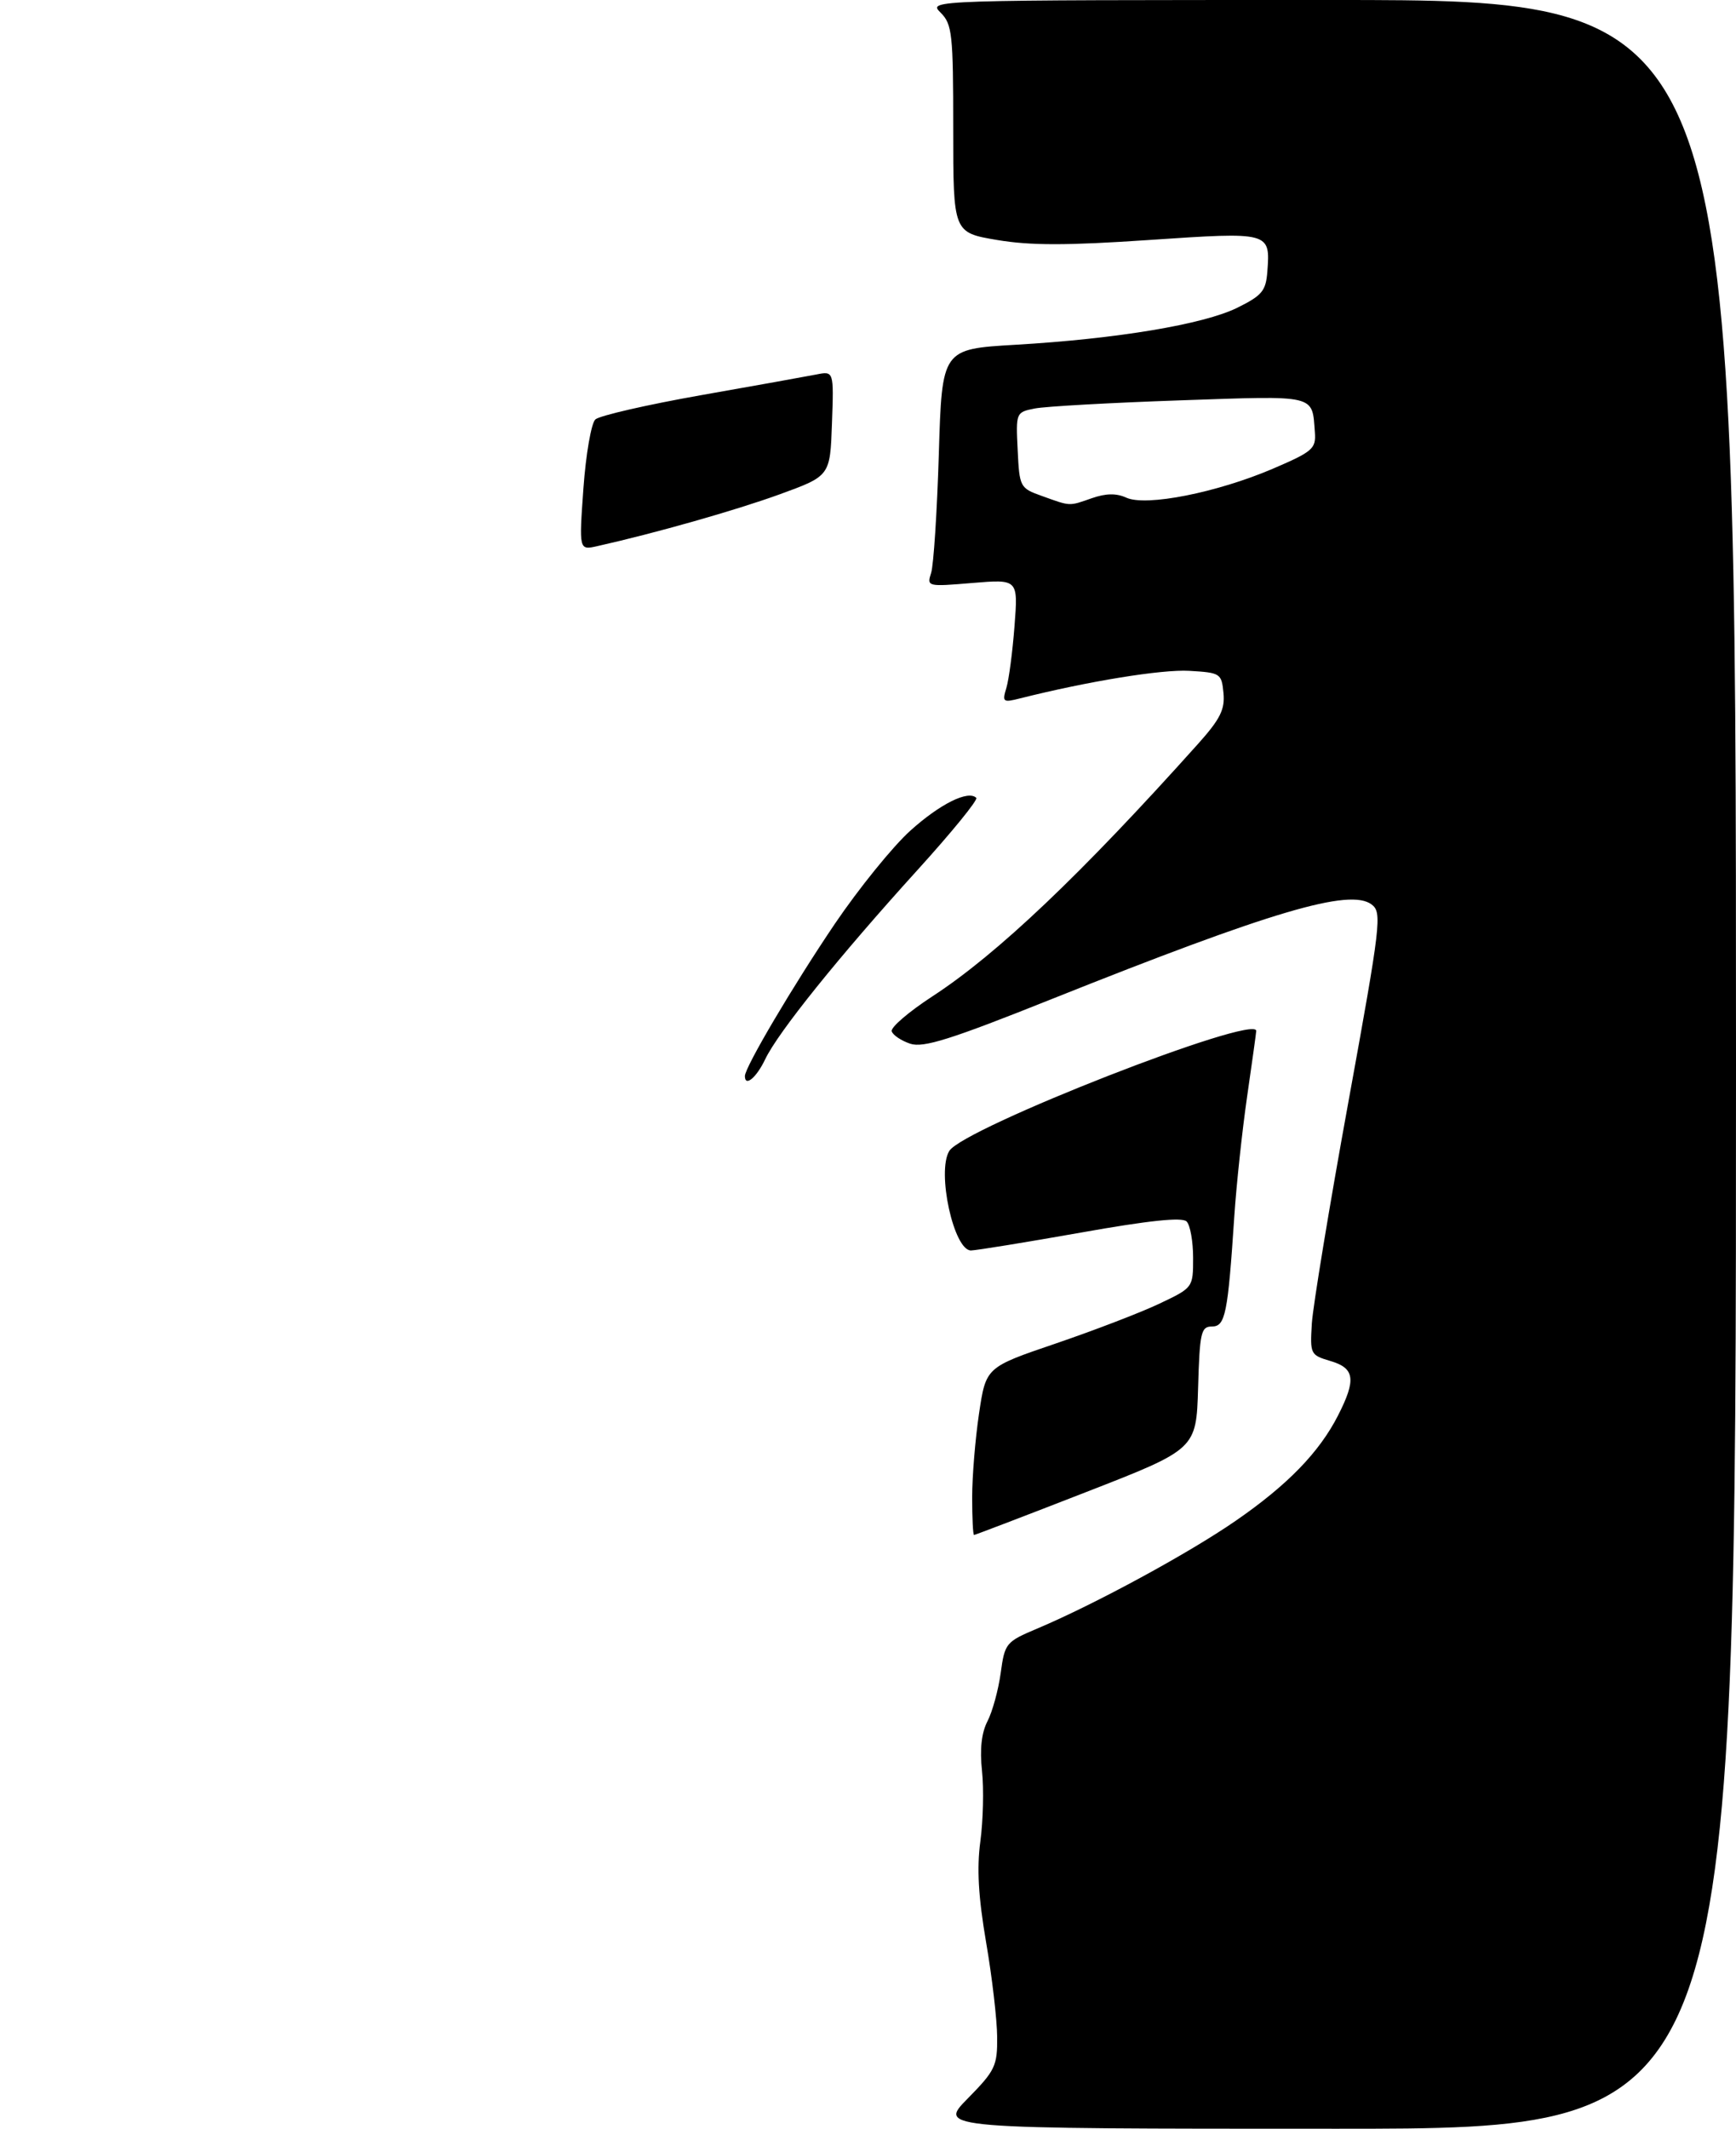<?xml version="1.0" encoding="UTF-8" standalone="no"?>
<!DOCTYPE svg PUBLIC "-//W3C//DTD SVG 1.1//EN" "http://www.w3.org/Graphics/SVG/1.1/DTD/svg11.dtd" >
<svg xmlns="http://www.w3.org/2000/svg" xmlns:xlink="http://www.w3.org/1999/xlink" version="1.1" viewBox="0 0 275 337">
 <g >
 <path fill="currentColor"
d=" M 153.29 332.22 C 157.65 327.79 158.00 327.06 157.96 322.47 C 157.94 319.73 157.16 312.99 156.21 307.49 C 154.98 300.29 154.72 295.79 155.30 291.49 C 155.74 288.19 155.86 283.19 155.56 280.36 C 155.19 276.91 155.48 274.31 156.43 272.48 C 157.21 270.97 158.15 267.54 158.52 264.86 C 159.17 260.11 159.34 259.91 164.35 257.80 C 173.44 253.96 188.29 245.91 195.74 240.76 C 203.95 235.10 208.98 229.92 211.96 224.08 C 214.86 218.39 214.61 216.59 210.75 215.46 C 207.58 214.52 207.51 214.38 207.81 209.50 C 207.99 206.75 210.58 191.00 213.59 174.50 C 218.76 146.10 218.95 144.44 217.27 143.18 C 213.81 140.60 201.50 144.23 166.63 158.15 C 150.60 164.56 146.27 165.92 144.19 165.23 C 142.78 164.76 141.46 163.88 141.26 163.27 C 141.05 162.66 143.95 160.18 147.69 157.74 C 157.99 151.04 171.26 138.43 189.83 117.71 C 193.30 113.83 194.06 112.30 193.81 109.71 C 193.51 106.60 193.34 106.49 188.39 106.20 C 184.04 105.95 172.41 107.84 161.59 110.56 C 158.88 111.25 158.74 111.14 159.42 108.90 C 159.82 107.58 160.40 103.17 160.71 99.09 C 161.28 91.69 161.28 91.69 154.04 92.29 C 146.91 92.89 146.80 92.87 147.50 90.70 C 147.89 89.49 148.44 81.02 148.72 71.88 C 149.22 55.26 149.22 55.26 160.86 54.58 C 176.97 53.64 190.66 51.35 196.00 48.72 C 199.93 46.78 200.53 46.05 200.76 43.00 C 201.23 36.70 201.23 36.70 182.07 37.99 C 168.96 38.88 163.22 38.88 157.94 37.99 C 151.00 36.82 151.00 36.82 151.00 20.41 C 151.00 5.33 150.84 3.84 149.00 2.00 C 147.00 -0.00 147.00 -0.00 211.00 -0.00 C 275.00 0.00 275.00 0.00 275.00 168.50 C 275.00 337.00 275.00 337.00 211.79 337.00 C 148.58 337.00 148.58 337.00 153.29 332.22 Z  M 172.93 78.88 C 175.19 78.09 176.83 78.06 178.43 78.79 C 181.55 80.21 192.76 77.99 201.62 74.21 C 207.94 71.50 208.48 71.04 208.29 68.45 C 207.83 62.40 208.77 62.63 186.93 63.38 C 175.92 63.76 165.56 64.34 163.91 64.67 C 160.94 65.26 160.91 65.32 161.21 71.26 C 161.49 77.10 161.58 77.28 165.00 78.50 C 169.65 80.17 169.26 80.16 172.93 78.88 Z  M 154.00 237.04 C 154.00 233.76 154.49 227.79 155.09 223.77 C 156.18 216.45 156.18 216.45 167.21 212.70 C 173.28 210.63 180.67 207.80 183.62 206.40 C 189.00 203.85 189.00 203.85 189.00 199.13 C 189.00 196.53 188.54 193.94 187.97 193.37 C 187.26 192.66 182.01 193.21 171.22 195.13 C 162.57 196.66 154.75 197.93 153.83 197.96 C 151.10 198.03 148.35 185.48 150.38 182.20 C 152.61 178.59 199.00 160.46 199.00 163.20 C 199.00 163.45 198.35 168.11 197.56 173.57 C 196.77 179.03 195.86 187.55 195.53 192.50 C 194.50 208.06 194.11 210.00 191.97 210.00 C 190.26 210.00 190.04 210.93 189.79 219.71 C 189.50 229.42 189.50 229.42 172.05 236.21 C 162.45 239.95 154.46 243.00 154.30 243.00 C 154.13 243.00 154.00 240.32 154.00 237.04 Z  M 118.00 170.35 C 118.00 168.94 125.66 155.99 132.24 146.26 C 136.06 140.63 141.44 133.99 144.21 131.50 C 148.92 127.26 153.38 125.05 154.65 126.31 C 154.95 126.62 150.77 131.75 145.35 137.72 C 132.92 151.41 123.24 163.43 121.21 167.70 C 119.81 170.63 118.00 172.12 118.00 170.35 Z  M 92.42 77.30 C 92.81 71.91 93.66 67.01 94.31 66.40 C 94.97 65.80 102.47 64.08 111.00 62.57 C 119.53 61.07 127.76 59.59 129.29 59.29 C 132.09 58.73 132.09 58.73 131.79 67.04 C 131.50 75.35 131.50 75.35 123.50 78.26 C 116.53 80.79 103.82 84.40 94.61 86.46 C 91.72 87.11 91.72 87.11 92.42 77.30 Z "/>
</g>
</svg>